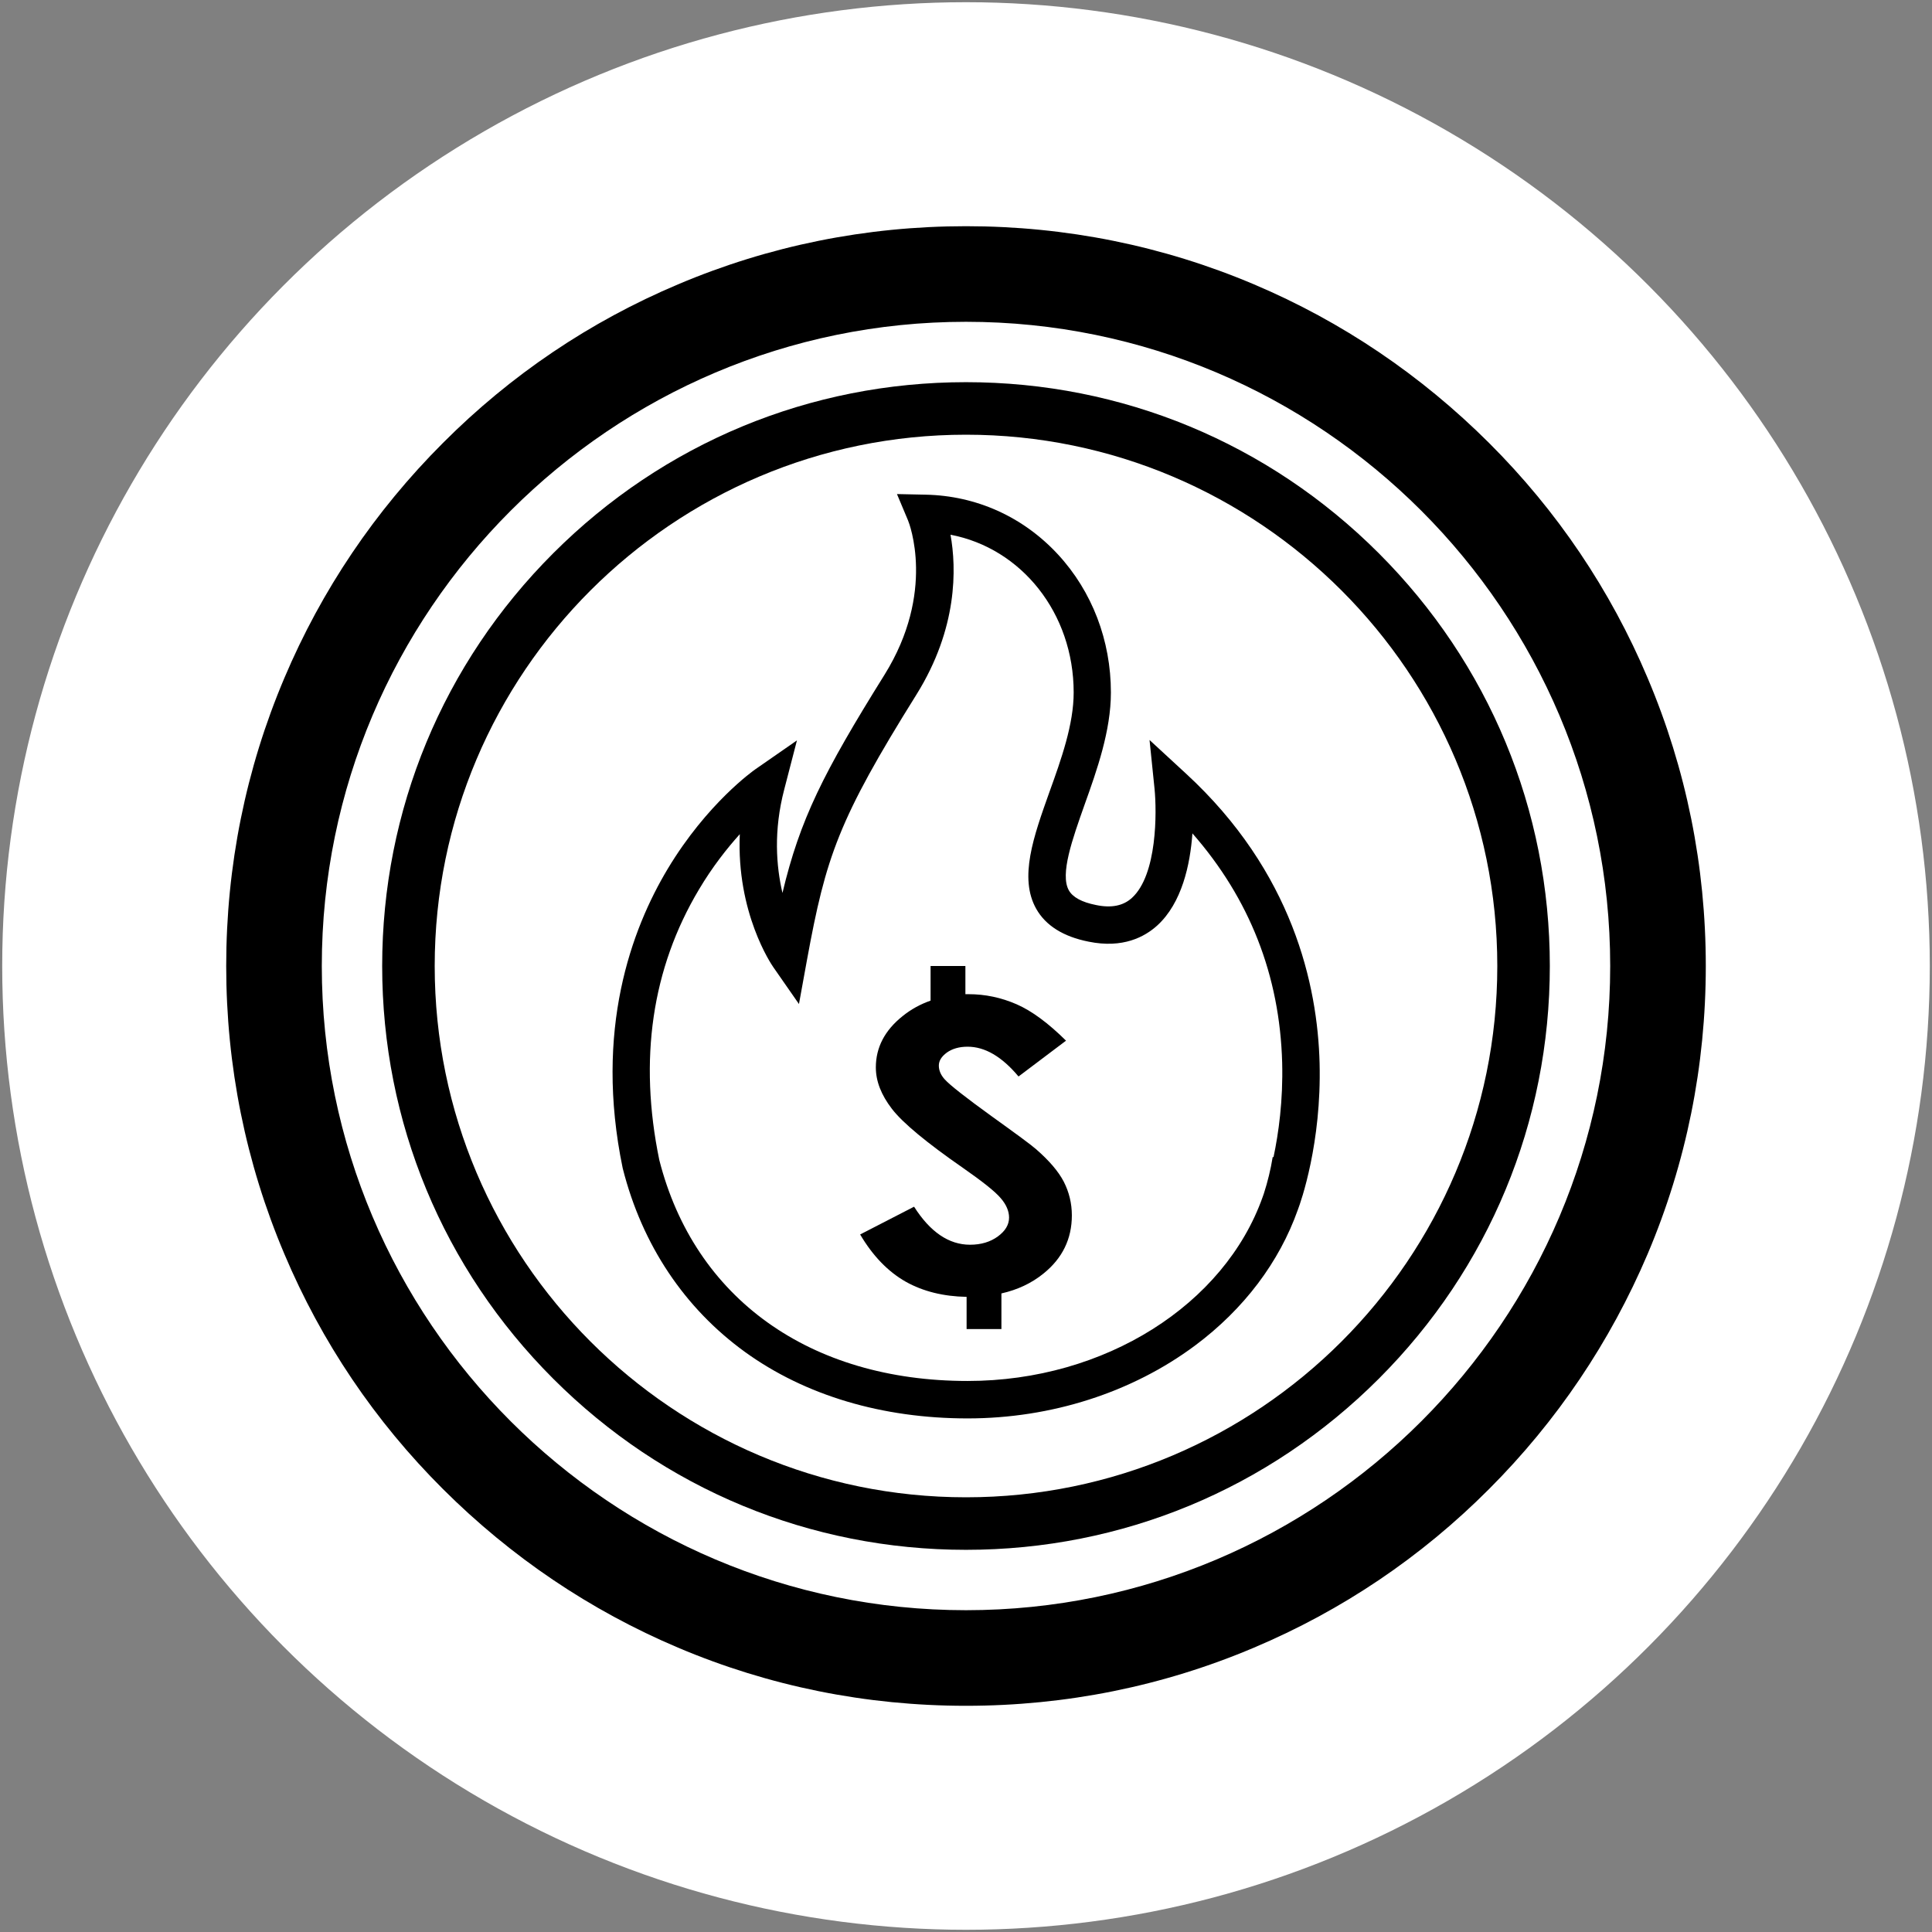 <?xml version="1.0" encoding="utf-8"?>
<!-- Generator: Adobe Illustrator 24.0.0, SVG Export Plug-In . SVG Version: 6.00 Build 0)  -->
<svg version="1.1" id="Layer_1" xmlns="http://www.w3.org/2000/svg" xmlns:xlink="http://www.w3.org/1999/xlink" x="0px" y="0px"
	 viewBox="0 0 96 96" style="enable-background:new 0 0 96 96;" xml:space="preserve">
<rect x="0" y="0" width="96" height="96" fill="#808080" stroke="none"/>
<style type="text/css">
	.st0{fill:#FFFFFF;}
</style>
<g>
	<circle class="st0" cx="48" cy="48" r="47.89"/>
	<g>
		<path d="M81.87,33.69c-1.85-4.38-4.5-8.31-7.88-11.68c-3.38-3.37-7.31-6.03-11.68-7.88c-4.53-1.92-9.35-2.89-14.31-2.89
			s-9.78,0.97-14.31,2.89c-4.38,1.85-8.31,4.5-11.68,7.88c-3.38,3.38-6.03,7.31-7.88,11.68c-1.92,4.53-2.89,9.35-2.89,14.31
			c0,4.96,0.97,9.78,2.89,14.31c1.85,4.38,4.5,8.31,7.88,11.68c3.38,3.37,7.31,6.03,11.68,7.88c4.53,1.92,9.35,2.89,14.31,2.89
			c4.96,0,9.78-0.97,14.31-2.89c4.38-1.85,8.31-4.5,11.68-7.88c3.37-3.37,6.02-7.31,7.88-11.68c1.92-4.53,2.89-9.35,2.89-14.31
			C84.76,43.04,83.79,38.22,81.87,33.69z M80.01,48c0,17.65-14.36,32.01-32.01,32.01S15.99,65.65,15.99,48
			c0-17.65,14.36-32.01,32.01-32.01S80.01,30.35,80.01,48z"/>
		<path d="M48,18.99c-7.75,0-15.03,3.02-20.51,8.5c-5.48,5.48-8.5,12.76-8.5,20.51s3.02,15.03,8.5,20.51
			c5.48,5.48,12.76,8.5,20.51,8.5c7.75,0,15.03-3.02,20.51-8.5c5.48-5.48,8.5-12.76,8.5-20.51s-3.02-15.03-8.5-20.51
			C63.03,22.01,55.75,18.99,48,18.99z M48,74.4c-14.56,0-26.4-11.84-26.4-26.4c0-14.56,11.84-26.4,26.4-26.4
			c14.56,0,26.4,11.84,26.4,26.4C74.4,62.56,62.56,74.4,48,74.4z"/>
		<path d="M51.49,57.11c-0.26-0.23-1-0.77-2.21-1.64c-1.3-0.94-2.08-1.55-2.34-1.84c-0.19-0.21-0.29-0.44-0.29-0.68
			c0-0.24,0.13-0.45,0.4-0.65c0.27-0.19,0.61-0.29,1.03-0.29c0.86,0,1.7,0.49,2.53,1.48l2.36-1.78c-0.88-0.87-1.7-1.48-2.46-1.81
			c-0.76-0.33-1.55-0.5-2.39-0.5c-0.05,0-0.1,0-0.15,0V48h-1.73v1.72c-0.51,0.18-0.97,0.43-1.39,0.77
			c-0.89,0.71-1.33,1.56-1.33,2.55c0,0.69,0.27,1.37,0.8,2.06c0.53,0.69,1.71,1.67,3.54,2.94c0.96,0.67,1.58,1.16,1.86,1.49
			c0.28,0.32,0.42,0.65,0.42,0.97c0,0.36-0.19,0.67-0.56,0.94c-0.37,0.27-0.83,0.41-1.38,0.41c-1.05,0-1.98-0.63-2.78-1.89
			l-2.68,1.38c0.63,1.07,1.39,1.85,2.27,2.35c0.86,0.48,1.87,0.73,3.02,0.75v1.6h1.73v-1.77c0.8-0.18,1.5-0.51,2.08-0.98
			c0.95-0.76,1.42-1.73,1.42-2.9c0-0.6-0.14-1.16-0.4-1.67C52.59,58.2,52.13,57.67,51.49,57.11z"/>
		<path d="M58.92,38.43l-1.8-1.66l0.25,2.44c0.11,1.12,0.14,4.26-1.13,5.41c-0.43,0.39-1.02,0.51-1.78,0.35
			c-0.71-0.14-1.16-0.39-1.35-0.73c-0.45-0.8,0.18-2.55,0.78-4.25c0.62-1.73,1.31-3.68,1.31-5.58c0-2.58-0.93-5.02-2.63-6.86
			c-1.73-1.87-4.06-2.92-6.58-2.97l-1.42-0.03l0.55,1.31c0.06,0.14,1.39,3.56-1.17,7.67c-3.05,4.89-4.2,7.19-5.07,10.84
			c-0.31-1.33-0.45-3.09,0.09-5.15l0.63-2.43l-2.06,1.43c-0.1,0.07-2.4,1.69-4.36,4.95c-1.8,3-3.66,8.01-2.24,14.87l0.01,0.04
			c0.96,3.78,3.06,6.92,6.07,9.1c2.99,2.16,6.82,3.3,11.06,3.3c4.16,0,8.17-1.29,11.3-3.62c2.43-1.81,4.19-4.15,5.11-6.75
			c0.15-0.39,1.18-3.31,1.08-7.28C65.47,48.96,64.24,43.32,58.92,38.43z M63.28,57.5l-0.04-0.01c-0.1,0.62-0.25,1.23-0.44,1.82
			c-0.04,0.11-0.06,0.16-0.06,0.17l0,0c-1.89,5.33-7.82,9.14-14.66,9.14c-7.84,0-13.57-4.1-15.32-10.98
			c-1.03-4.99-0.37-9.52,1.97-13.44c0.67-1.13,1.4-2.05,2.03-2.75c-0.17,3.91,1.57,6.47,1.66,6.6l1.28,1.84l0.4-2.2
			c0.94-5.12,1.55-6.95,5.44-13.18c2.05-3.29,1.99-6.27,1.69-7.94c3.52,0.67,6.12,3.89,6.12,7.84c0,1.58-0.61,3.3-1.21,4.96
			c-0.78,2.19-1.52,4.25-0.65,5.79c0.47,0.83,1.34,1.38,2.6,1.63c1.71,0.35,2.79-0.24,3.41-0.8c1.23-1.12,1.64-3.03,1.75-4.58
			c2.84,3.24,4.34,7.06,4.46,11.39C63.76,54.69,63.53,56.32,63.28,57.5z"/>
	</g>
</g>
</svg>
